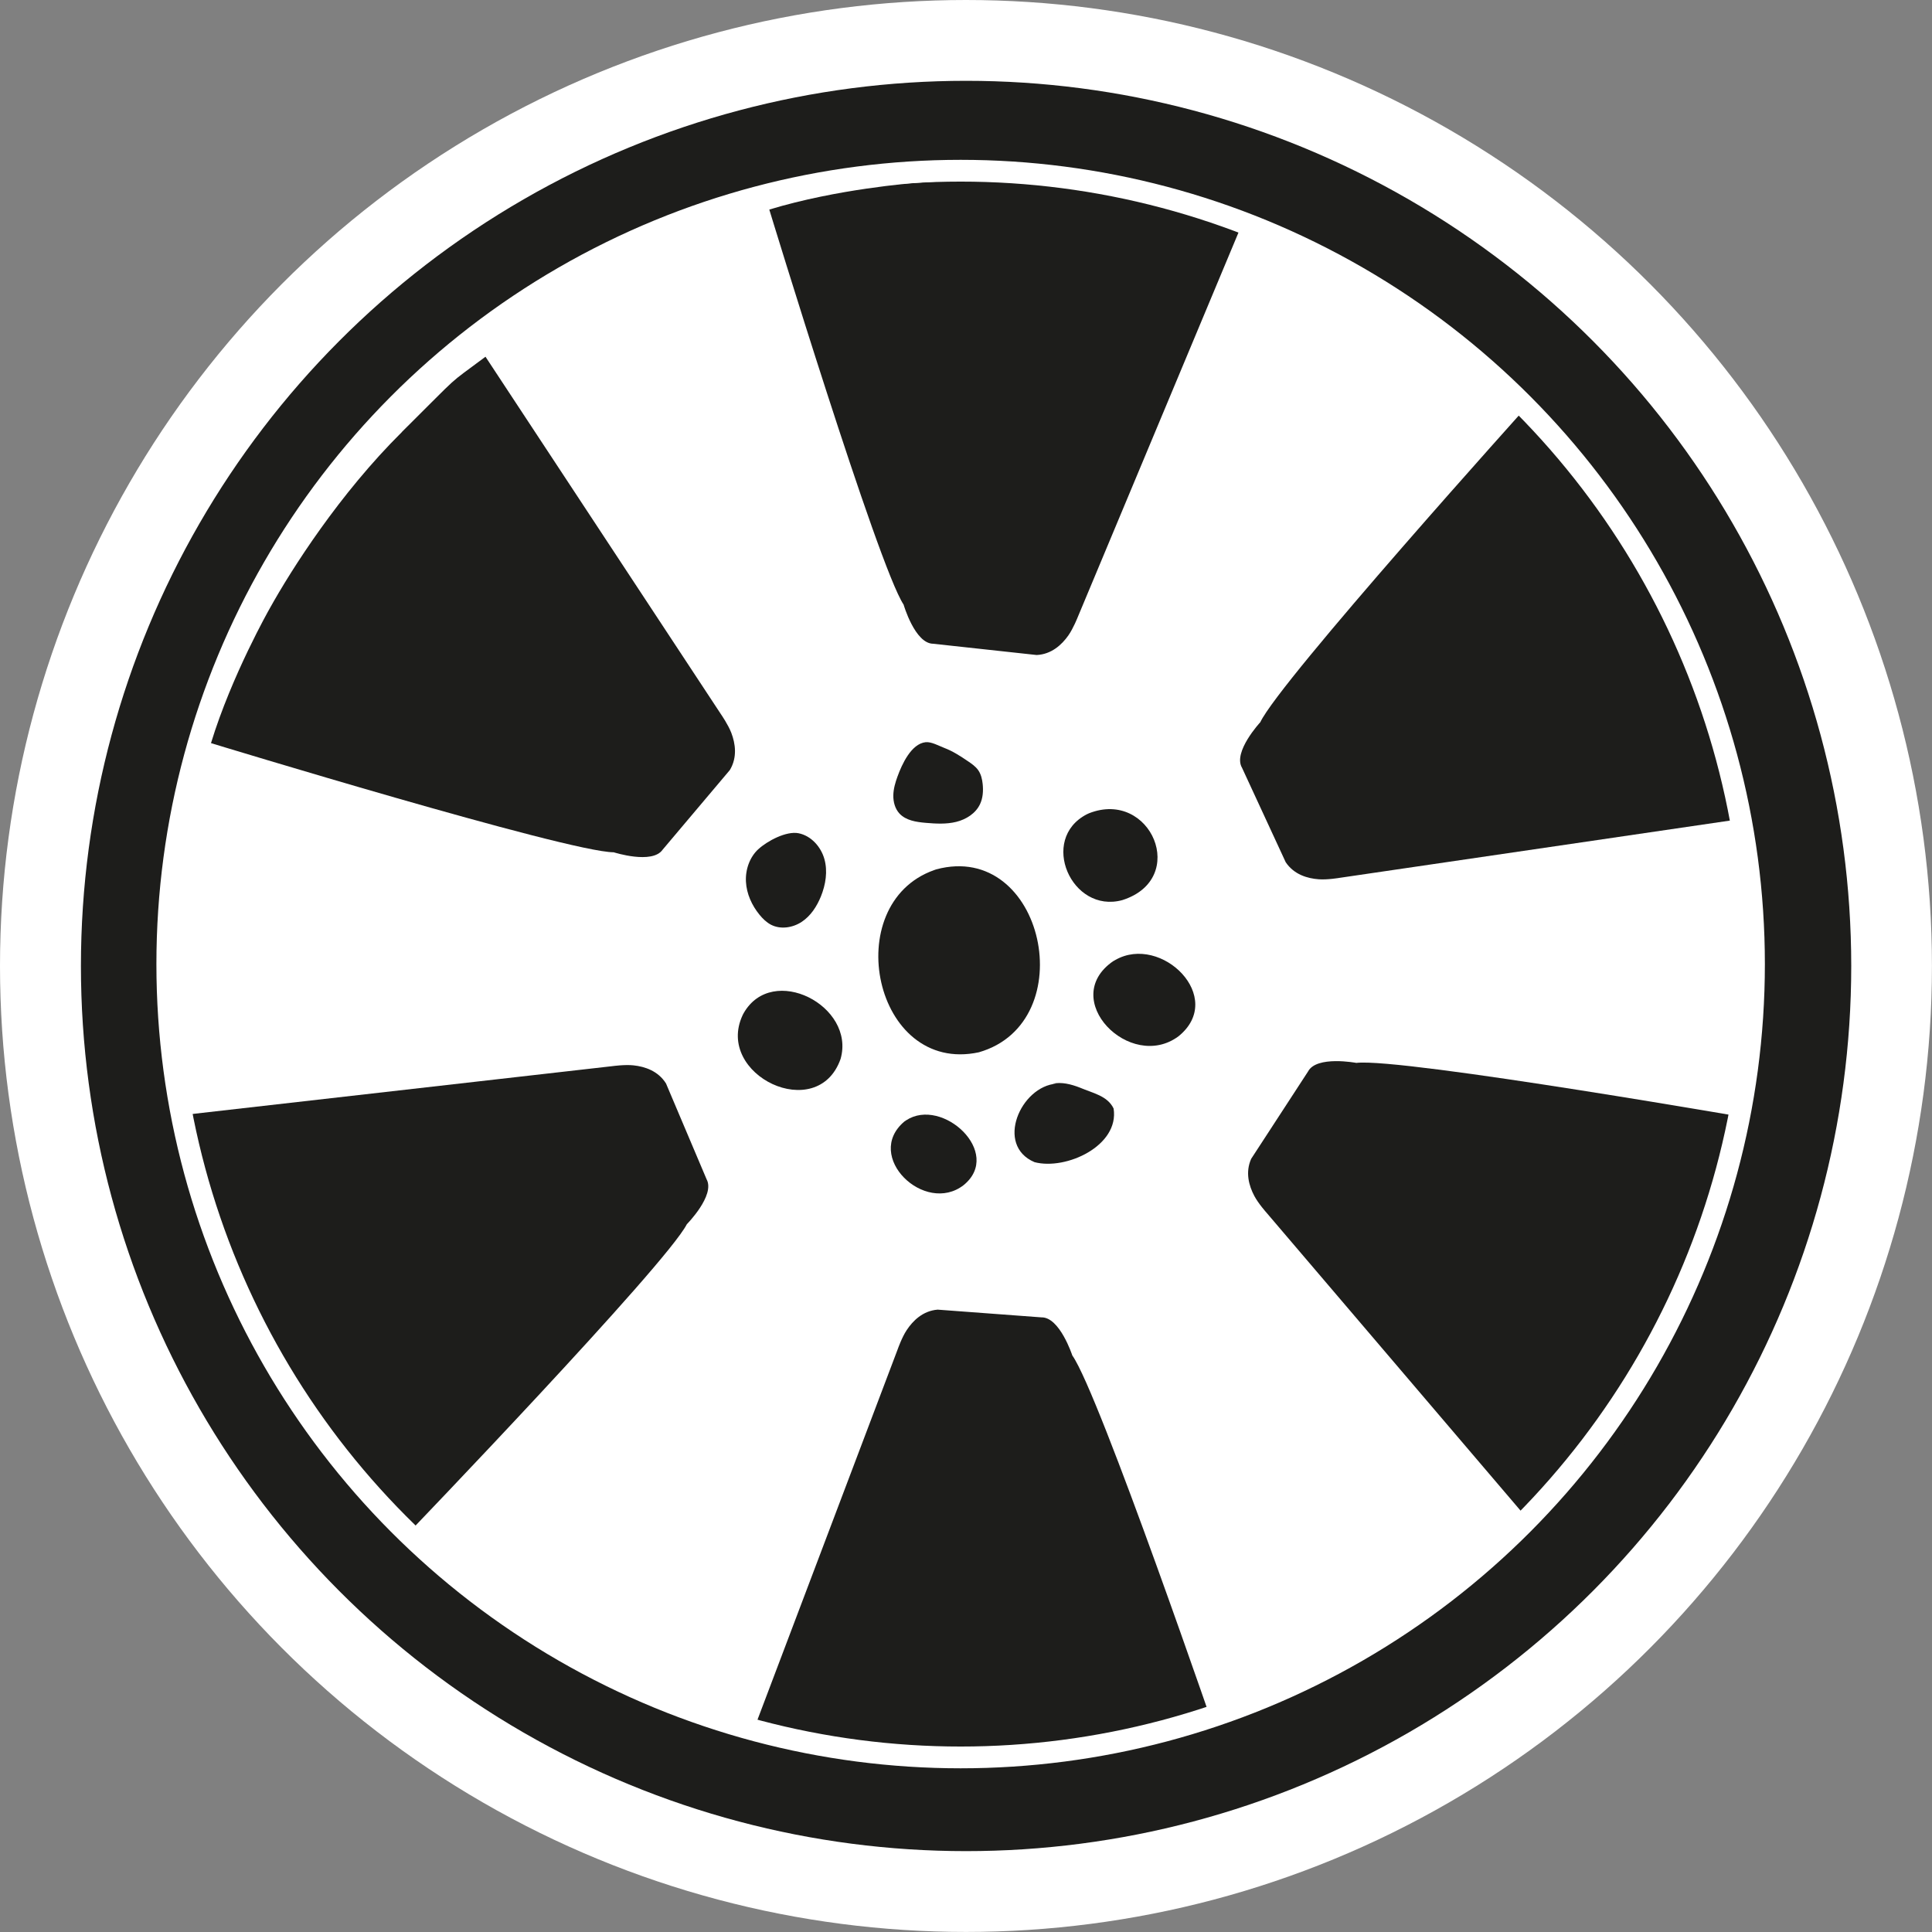 <?xml version="1.0" encoding="UTF-8"?>
<svg id="Calque_2" data-name="Calque 2" xmlns="http://www.w3.org/2000/svg" viewBox="0 0 355.01 355.01">
  <rect x="0" y="0" width="355.01" height="355.01" fill="#808080" stroke="none"/>
  <defs>
    <style>
      .cls-1 {
        fill: #1d1d1b;
      }

      .cls-2 {
        fill: #fff;
      }

      .cls-3 {
        fill: none;
        stroke: #fff;
        stroke-miterlimit: 10;
        stroke-width: 4px;
      }
    </style>
  </defs>
  <g id="Calque_2-2" data-name="Calque 2">
    <circle id="Ellipse_Milieu" data-name="Ellipse Milieu" class="cls-2" cx="177.5" cy="177.5" r="177.5"/>
    <circle id="Elipse_Petite" data-name="Elipse Petite" class="cls-1" cx="177.52" cy="177.5" r="162.65"/>
    <path id="Roue_logo" data-name="Roue logo" class="cls-2" d="M31.15,176.46c0,80.13,64.96,145.09,145.09,145.09s145.09-64.96,145.09-145.09S256.37,31.37,176.24,31.37c-40.67,0-73.64,20.91-82.52,27.1-29.33,20.45-45.69,47.51-52.85,65.68-8.83,22.39-9.72,45.07-9.72,52.31Z"/>
    <path id="Branches" class="cls-1" d="M73.86,79.36c11.44-11.34,7.76-8.13,15.35-13.81l43.32,65.77s1.28,1.85,1.85,3.34c.75,1.96,1.14,4.5-.27,6.84l-12.34,14.62c-1.9,2.77-9,.49-9,.49-8.45-.04-74-20.06-74-20.06,3.82-12.49,10.75-24.67,10.75-24.67,4.11-7.4,12.9-21.16,24.34-32.5Z"/>
    <path id="Branches-2" data-name="Branches" class="cls-1" d="M208.39,35.69c15.79,3.16,11.07,1.9,20.03,5.02l-30.37,72.66s-.82,2.09-1.74,3.4c-1.21,1.71-3.1,3.46-5.82,3.59l-19.02-2.07c-3.36-.03-5.43-7.19-5.43-7.19-4.69-7.03-24.68-72.59-24.68-72.59,12.5-3.81,26.46-4.86,26.46-4.86,8.44-.72,24.76-1.11,40.56,2.04Z"/>
    <path id="Branches-3" data-name="Branches" class="cls-1" d="M318.03,130.13c5.44,15.16,4.08,10.46,6.02,19.75l-77.92,11.43s-2.21.38-3.8.26c-2.09-.15-4.56-.87-6.08-3.14l-8.03-17.36c-1.71-2.89,3.36-8.36,3.36-8.36,3.61-7.64,49.49-58.57,49.49-58.57,9.7,8.74,17.8,20.17,17.8,20.17,4.97,6.86,13.72,20.65,19.16,35.81Z"/>
    <path id="Branches-4" data-name="Branches" class="cls-1" d="M297.35,267.16c-9.95,12.66-6.7,9.02-13.53,15.6l-51.1-59.93s-1.5-1.67-2.24-3.08c-.98-1.85-1.69-4.33-.57-6.82l10.44-16.03c1.55-2.98,8.87-1.59,8.87-1.59,8.39-1,75.91,10.79,75.91,10.79-2.25,12.87-7.63,25.8-7.63,25.8-3.17,7.85-10.2,22.59-20.15,35.26Z"/>
    <path id="Branches-5" data-name="Branches" class="cls-1" d="M157.28,325.89c-15.89-2.62-11.13-1.52-20.19-4.34l27.88-73.66s.74-2.12,1.62-3.45c1.15-1.75,2.98-3.57,5.7-3.79l19.08,1.42c3.36-.08,5.67,7,5.67,7,4.92,6.87,27.14,71.71,27.14,71.71-12.36,4.23-26.28,5.75-26.28,5.75-8.41,1.01-24.71,1.96-40.6-.66Z"/>
    <path class="cls-1" d="M139.35,156.03c-1.62,1.5-2.4,3.79-2.28,6s1.08,4.32,2.47,6.03c.6.74,1.3,1.43,2.15,1.87,1.76.9,3.98.55,5.63-.54s2.77-2.83,3.52-4.66c.88-2.18,1.28-4.63.64-6.89s-2.44-4.27-4.74-4.73c-2.25-.45-5.76,1.42-7.39,2.93Z"/>
    <path class="cls-1" d="M164.93,142.65c-.41,1.13-.76,2.3-.78,3.5-.02,1.2.31,2.45,1.12,3.33,1.19,1.29,3.09,1.57,4.84,1.72,1.87.16,3.78.27,5.6-.18s3.57-1.55,4.37-3.25c.54-1.14.62-2.45.49-3.71-.09-.88-.3-1.78-.8-2.51-.49-.71-1.22-1.21-1.93-1.69-1.37-.93-2.77-1.84-4.33-2.43-.97-.37-2.36-1.16-3.42-1.05-2.66.28-4.38,4.13-5.15,6.25Z"/>
    <path class="cls-1" d="M199.7,149.63c-8.82,4.56-2.82,18.31,6.52,15.77,12.33-3.9,5.24-20.43-6.11-15.96l-.41.19Z"/>
    <path class="cls-1" d="M204.56,176.61c-10.13,6.99,3.1,20.39,11.98,13.82,8.82-7.11-3.14-18.87-11.6-14.03l-.38.22Z"/>
    <path class="cls-1" d="M194.13,199.12c-6.58.48-11.34,11.33-4.03,14.43,5.79,1.52,15.6-3.01,14.53-9.85-1.12-2.36-3.86-2.84-6.13-3.82-1.67-.66-3.47-1.11-5.06-.74"/>
    <path class="cls-1" d="M166.17,206.09c-7.52,6.37,3.76,17.24,10.91,11.67,7.27-5.94-3.93-16.26-10.57-11.9l-.34.23Z"/>
    <path class="cls-1" d="M136.45,186.56c-5.12,10.98,13.78,20.05,18.01,8.02,2.78-9.74-12.53-17.66-17.81-8.41l-.2.38Z"/>
    <path class="cls-1" d="M171.63,159.89c-17.53,6.23-11.08,37.62,8.24,33.47,19.14-5.51,11.98-38.94-7.84-33.61l-.4.14Z"/>
    <path id="Branches-6" data-name="Branches" class="cls-1" d="M39.72,224.75c-4.94-15.33-3.74-10.59-5.38-19.94l78.25-8.91s2.22-.31,3.81-.14c2.09.22,4.53,1.02,5.98,3.33l7.46,17.61c1.61,2.95-3.63,8.25-3.63,8.25-3.86,7.52-51.35,56.94-51.35,56.94-9.42-9.05-17.14-20.74-17.14-20.74-4.75-7.01-13.04-21.08-17.99-36.41Z"/>
    <circle id="Elipse_Petite-2" data-name="Elipse Petite" class="cls-3" cx="176.52" cy="177.15" r="145.78"/>
  </g>
</svg>